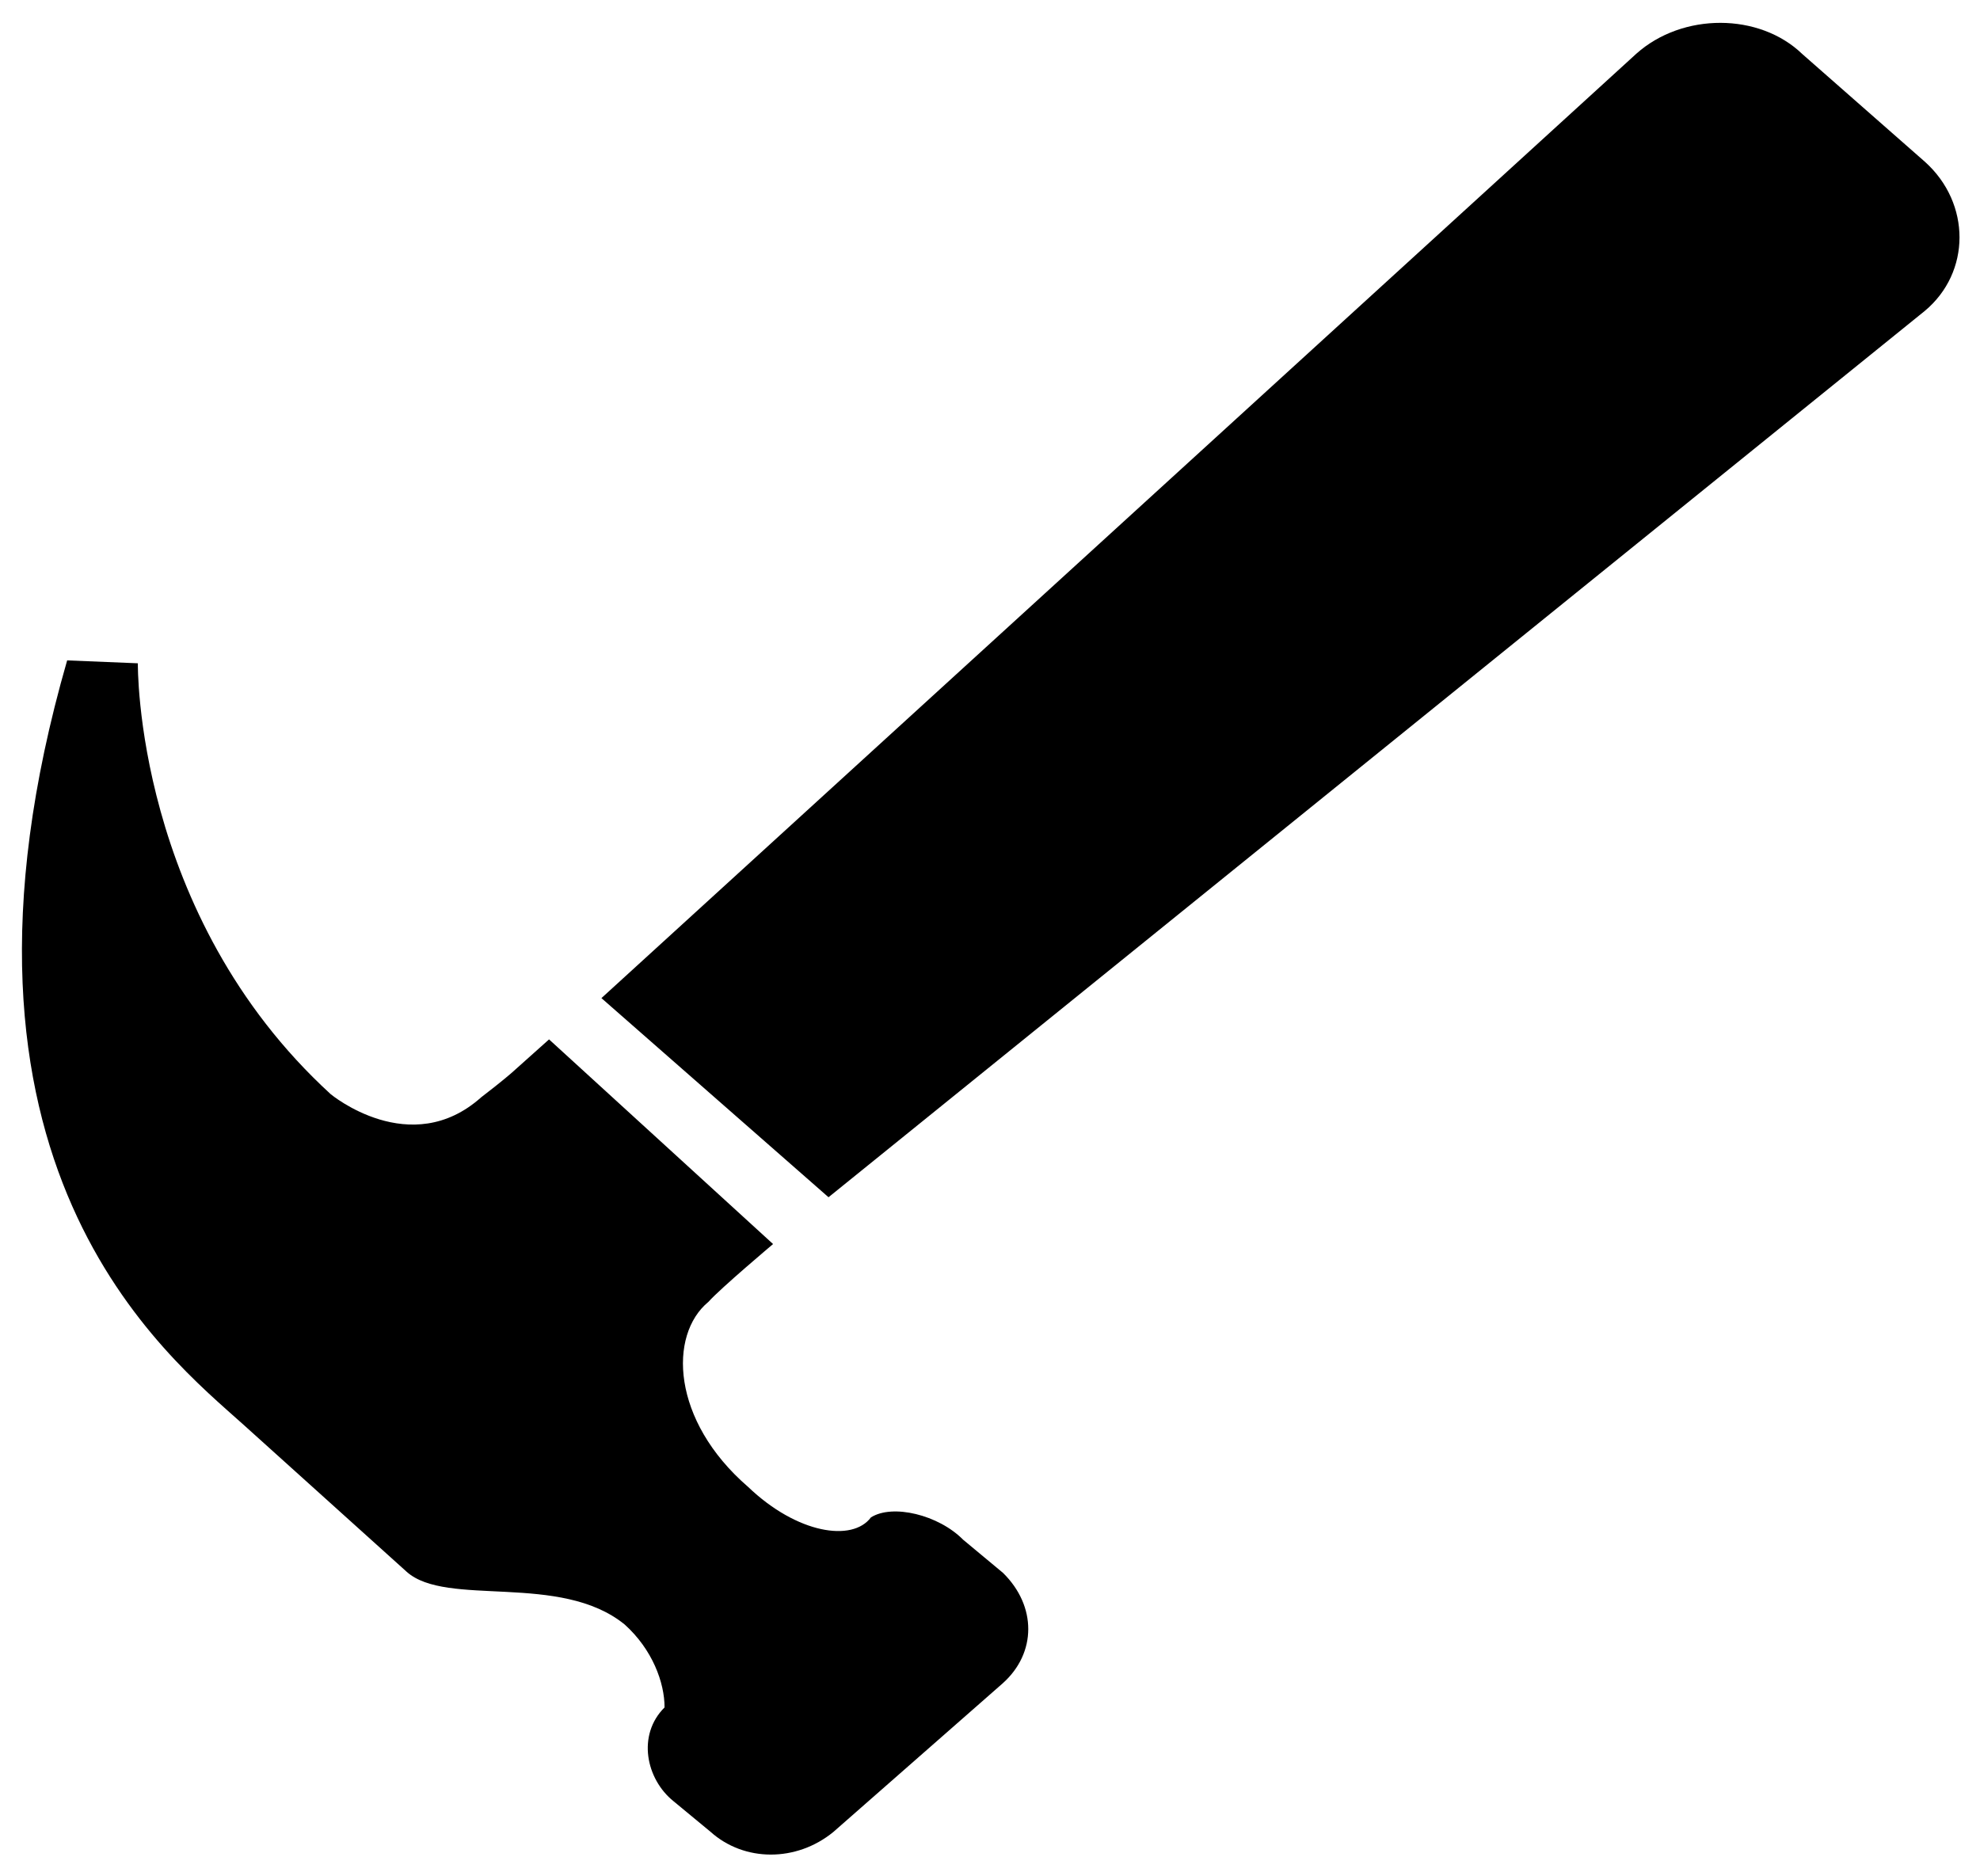 <svg
  x="0px"
   y="0px"
   width="16.78"
   height="15.903"
   viewBox="0 0 132.899 125.953"
   xmlns="http://www.w3.org/2000/svg" xmlns:svg="http://www.w3.org/2000/svg">

 <g>
  <title>Layer 1</title>
  <g transform="rotate(-89.884, 66.451, 62.98)" id="g3057">
   <path d="m62.376,36.905l-13.337,15.27l59.646,73.461c2.593,3.095 7.224,3.095 10.003,0l7.224,-8.254c2.779,-2.889 2.779,-8.048 0,-11.143l-63.537,-69.334zm-55.943,15.683l10.003,11.35c2.038,2.27 5.188,2.27 7.41,0l2.223,-2.683c1.667,-1.651 2.408,-4.746 1.482,-6.191c-1.667,-1.238 -1.111,-4.953 2.038,-8.254c4.446,-5.159 10.188,-5.365 12.41,-2.683c0.926,0.825 3.89,4.333 3.89,4.333l13.708,-15.064l-2.223,-2.476c0,0 -0.556,-0.619 -1.667,-2.064c-4.261,-4.746 0.185,-10.111 0.185,-10.111c12.041,-13.207 28.897,-13 28.897,-13l0.185,-4.746c-33.899,-9.699 -46.68,6.81 -51.311,11.969c-4.261,4.746 -8.705,9.698 -9.818,10.937c-2.408,2.683 0,10.318 -3.52,14.651c-1.667,1.857 -3.89,2.683 -5.557,2.683c-1.852,-1.857 -4.816,-1.238 -6.298,0.619l-2.038,2.476c-2.037,2.27 -2.037,5.778 0.001,8.254z" id="path3059" fill="#000000"/>
  </g>
 </g>
</svg>

